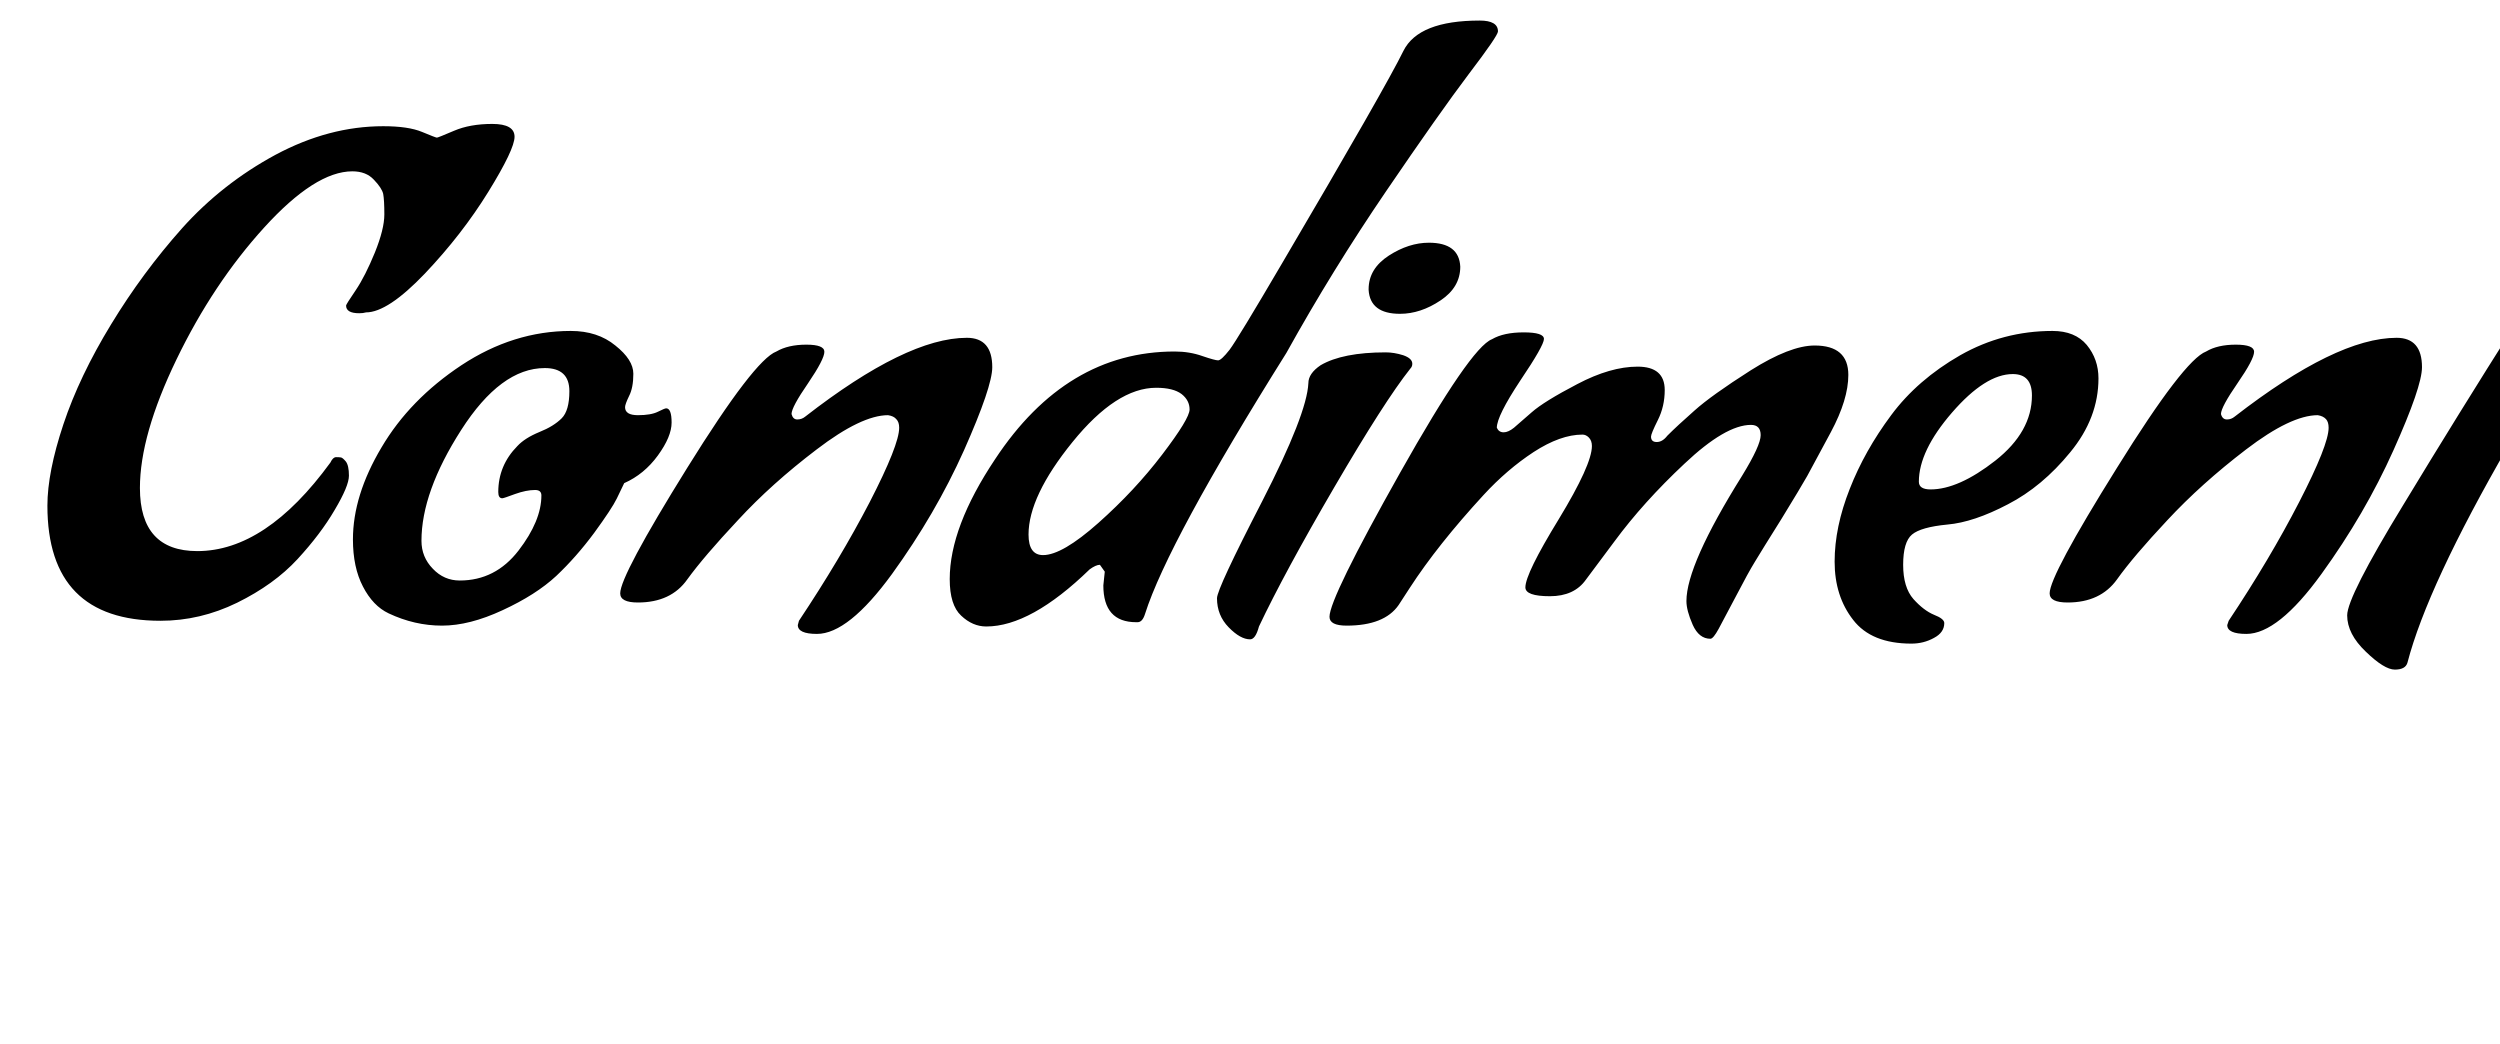 <svg xmlns="http://www.w3.org/2000/svg" xmlns:xlink="http://www.w3.org/1999/xlink" width="87.552" height="36.552"><path fill="black" d="M5.62 21.74L5.62 21.74Q1.66 21.74 1.66 17.71L1.66 17.71Q1.66 16.54 2.22 14.86Q2.78 13.18 3.89 11.36Q4.99 9.55 6.38 7.99Q7.78 6.43 9.65 5.42Q11.52 4.42 13.42 4.42L13.42 4.42Q14.30 4.42 14.78 4.62Q15.26 4.82 15.30 4.82Q15.34 4.82 15.90 4.58Q16.46 4.34 17.24 4.34Q18.02 4.34 18.02 4.79Q18.02 5.23 17.10 6.72Q16.18 8.21 14.88 9.58Q13.58 10.94 12.82 10.94L12.82 10.94Q12.72 10.97 12.58 10.97L12.58 10.97Q12.12 10.97 12.12 10.70L12.12 10.70Q12.12 10.66 12.46 10.16Q12.79 9.67 13.13 8.84Q13.46 8.02 13.46 7.51Q13.46 7.01 13.42 6.79Q13.37 6.58 13.09 6.29Q12.82 6.00 12.34 6.00L12.34 6.00Q11.04 6.00 9.25 7.97Q7.46 9.94 6.18 12.59Q4.90 15.24 4.90 17.09L4.90 17.09Q4.90 19.30 6.91 19.30L6.91 19.30Q9.31 19.30 11.57 16.20L11.57 16.20Q11.66 16.01 11.77 16.01Q11.88 16.01 11.94 16.02Q12 16.03 12.11 16.16Q12.22 16.30 12.22 16.66Q12.22 17.02 11.72 17.86Q11.23 18.70 10.42 19.58Q9.60 20.47 8.30 21.11Q7.01 21.74 5.62 21.74ZM13.61 21.48L13.61 21.48Q13.06 21.22 12.71 20.54Q12.36 19.87 12.36 18.89L12.36 18.89Q12.36 17.35 13.36 15.67Q14.35 13.99 16.16 12.79Q17.98 11.59 19.99 11.59L19.99 11.59Q20.93 11.59 21.55 12.10Q22.18 12.60 22.18 13.09Q22.18 13.58 22.03 13.87Q21.89 14.16 21.89 14.26L21.89 14.26Q21.89 14.54 22.34 14.54Q22.80 14.54 23.04 14.42Q23.28 14.30 23.33 14.30L23.33 14.30Q23.52 14.30 23.52 14.80Q23.52 15.29 23.04 15.95Q22.56 16.61 21.86 16.92L21.86 16.92Q21.77 17.11 21.60 17.46Q21.43 17.81 20.81 18.66Q20.18 19.51 19.48 20.17Q18.77 20.83 17.60 21.37Q16.44 21.91 15.48 21.91Q14.52 21.91 13.61 21.48ZM18.96 17.35L18.96 17.35Q18.96 17.16 18.74 17.16L18.74 17.16Q18.43 17.16 18.04 17.30Q17.64 17.45 17.59 17.45L17.59 17.45Q17.45 17.45 17.45 17.23L17.45 17.23Q17.45 16.30 18.12 15.62L18.12 15.62Q18.38 15.34 18.89 15.13Q19.39 14.93 19.67 14.65Q19.94 14.38 19.94 13.70L19.94 13.70Q19.94 12.89 19.08 12.89L19.08 12.89Q17.54 12.89 16.15 15.06Q14.76 17.23 14.76 18.94L14.76 18.94Q14.76 19.51 15.16 19.92Q15.55 20.33 16.10 20.33L16.10 20.33Q17.35 20.33 18.16 19.28Q18.96 18.24 18.96 17.35ZM28.61 22.20L28.61 22.20Q27.94 22.20 27.94 21.89L27.94 21.89L27.98 21.74Q29.42 19.58 30.46 17.58Q31.49 15.58 31.49 14.98L31.49 14.98Q31.49 14.78 31.39 14.68Q31.30 14.57 31.10 14.54L31.10 14.54Q30.17 14.54 28.60 15.74Q27.02 16.94 25.84 18.22Q24.65 19.49 24.07 20.29Q23.50 21.10 22.34 21.10L22.34 21.10Q21.72 21.10 21.72 20.78L21.72 20.78Q21.72 20.16 24.07 16.38Q26.42 12.60 27.19 12.31L27.19 12.31Q27.60 12.07 28.24 12.07Q28.87 12.07 28.87 12.32Q28.87 12.58 28.30 13.42Q27.72 14.26 27.72 14.50L27.72 14.50Q27.77 14.69 27.92 14.69Q28.08 14.69 28.20 14.59L28.20 14.59Q31.75 11.83 33.86 11.83L33.86 11.83Q34.75 11.83 34.75 12.86L34.75 12.86Q34.75 13.54 33.76 15.77Q32.76 18 31.24 20.10Q29.71 22.20 28.61 22.20ZM38.47 18.31Q39.74 17.18 40.70 15.92Q41.66 14.66 41.66 14.34Q41.66 14.02 41.38 13.80Q41.09 13.58 40.49 13.58L40.49 13.58Q39.10 13.58 37.56 15.48Q36.02 17.38 36.02 18.72L36.02 18.72Q36.02 19.44 36.53 19.44L36.53 19.44Q37.20 19.44 38.47 18.31ZM39.84 21.79L39.84 21.79L39.79 21.79Q38.64 21.79 38.64 20.50L38.64 20.50L38.69 20.02L38.52 19.78Q38.38 19.78 38.16 19.94L38.16 19.94Q36.10 21.94 34.54 21.94L34.54 21.94Q34.06 21.94 33.66 21.56Q33.26 21.19 33.26 20.28L33.26 20.28Q33.26 18.46 34.85 16.08L34.85 16.08Q37.34 12.31 41.14 12.31L41.14 12.31Q41.66 12.31 42.11 12.47Q42.55 12.62 42.66 12.62Q42.77 12.62 43.06 12.25Q43.34 11.88 44.90 9.22L44.90 9.22Q48.53 3.05 49.15 1.78L49.15 1.78Q49.68 0.72 51.82 0.72L51.82 0.72Q52.46 0.72 52.46 1.10L52.46 1.10Q52.46 1.25 51.44 2.59Q50.42 3.94 48.54 6.70Q46.66 9.46 45.05 12.36L45.05 12.36Q40.90 18.98 40.10 21.50L40.10 21.50Q40.01 21.79 39.84 21.79ZM43.78 22.39L43.78 22.39Q43.44 22.39 43.03 21.97Q42.62 21.55 42.62 20.95L42.62 20.95Q42.62 20.62 44.20 17.56Q45.77 14.50 45.82 13.42L45.82 13.42Q45.82 13.08 46.25 12.79L46.25 12.79Q47.02 12.34 48.53 12.34L48.53 12.34Q48.82 12.34 49.14 12.44Q49.46 12.55 49.46 12.74L49.46 12.74Q49.46 12.84 49.39 12.91L49.39 12.91Q48.48 14.06 46.73 17.06Q44.98 20.06 44.09 21.94L44.09 21.94Q43.97 22.39 43.78 22.39ZM49.03 10.99L49.03 10.99Q47.98 10.99 47.93 10.15L47.93 10.15L47.93 10.13Q47.93 9.41 48.64 8.95Q49.34 8.50 50.04 8.50L50.04 8.50Q51.10 8.50 51.14 9.34L51.14 9.34Q51.14 10.06 50.45 10.52Q49.75 10.99 49.03 10.99ZM59.90 22.37L59.90 22.37Q59.50 22.37 59.28 21.88Q59.06 21.38 59.06 21.05L59.06 21.05Q59.06 19.78 61.01 16.66L61.01 16.66Q61.66 15.60 61.66 15.24Q61.66 14.88 61.32 14.88L61.32 14.88Q60.43 14.88 58.99 16.24Q57.55 17.59 56.54 18.96L56.54 18.96L55.54 20.30Q55.13 20.88 54.28 20.88Q53.42 20.88 53.42 20.57L53.42 20.57Q53.42 20.09 54.59 18.18Q55.75 16.27 55.75 15.62L55.75 15.62Q55.75 15.43 55.64 15.32Q55.54 15.22 55.42 15.22L55.42 15.22Q54.65 15.22 53.71 15.83Q52.78 16.44 51.96 17.33L51.96 17.33Q50.35 19.08 49.37 20.59L49.37 20.59L48.98 21.19Q48.48 21.91 47.16 21.91L47.16 21.91Q46.56 21.91 46.56 21.60L46.56 21.60Q46.56 20.95 49.03 16.56Q51.50 12.17 52.25 11.88L52.25 11.88Q52.66 11.64 53.36 11.64Q54.07 11.64 54.07 11.87Q54.07 12.10 53.24 13.33Q52.42 14.57 52.42 14.98L52.42 14.98Q52.49 15.14 52.66 15.14Q52.82 15.14 53.02 14.98Q53.21 14.81 53.64 14.44Q54.07 14.06 55.24 13.45Q56.40 12.84 57.35 12.84Q58.30 12.84 58.30 13.66L58.30 13.66Q58.30 14.23 58.06 14.71Q57.82 15.19 57.82 15.29L57.82 15.29Q57.82 15.48 58.02 15.48Q58.22 15.48 58.39 15.26L58.39 15.26Q58.75 14.90 59.34 14.38Q59.93 13.85 61.31 12.97Q62.69 12.10 63.55 12.10L63.55 12.10Q64.73 12.10 64.73 13.13L64.73 13.13Q64.73 13.99 64.12 15.13Q63.50 16.27 63.29 16.67Q63.07 17.06 62.39 18.17Q61.70 19.27 61.46 19.67Q61.22 20.06 60.80 20.87Q60.38 21.67 60.19 22.02Q60.00 22.37 59.90 22.37ZM66.94 22.54L66.94 22.54Q65.54 22.54 64.90 21.71Q64.25 20.88 64.25 19.67Q64.25 18.46 64.78 17.12Q65.30 15.79 66.23 14.54Q67.15 13.30 68.65 12.44Q70.15 11.59 71.88 11.59L71.88 11.59Q72.67 11.59 73.08 12.08Q73.49 12.58 73.49 13.25L73.49 13.25Q73.49 14.64 72.50 15.84Q71.52 17.04 70.32 17.66Q69.12 18.29 68.20 18.37Q67.27 18.46 66.96 18.72Q66.65 18.98 66.65 19.78Q66.65 20.57 67.01 20.98Q67.37 21.38 67.73 21.53Q68.09 21.67 68.09 21.82L68.09 21.82Q68.09 22.15 67.73 22.34Q67.37 22.54 66.94 22.54ZM71.16 13.85L71.16 13.85Q71.16 13.10 70.49 13.10L70.49 13.10Q69.53 13.10 68.36 14.45Q67.20 15.79 67.20 16.87L67.20 16.87Q67.20 17.14 67.61 17.14L67.61 17.14Q68.59 17.14 69.88 16.13Q71.16 15.12 71.16 13.85ZM78.67 22.20L78.67 22.20Q78.00 22.20 78.00 21.89L78.00 21.89L78.05 21.74Q79.49 19.58 80.52 17.58Q81.55 15.58 81.55 14.98L81.55 14.98Q81.55 14.78 81.46 14.68Q81.36 14.57 81.17 14.54L81.17 14.54Q80.23 14.54 78.66 15.74Q77.09 16.94 75.90 18.22Q74.71 19.49 74.14 20.29Q73.56 21.10 72.41 21.10L72.41 21.10Q71.78 21.10 71.78 20.78L71.78 20.78Q71.78 20.16 74.14 16.38Q76.49 12.60 77.26 12.31L77.26 12.31Q77.66 12.07 78.30 12.07Q78.94 12.07 78.94 12.32Q78.94 12.58 78.36 13.42Q77.78 14.26 77.78 14.50L77.78 14.50Q77.83 14.69 77.99 14.69Q78.14 14.69 78.26 14.59L78.26 14.59Q81.82 11.83 83.93 11.83L83.93 11.83Q84.82 11.83 84.82 12.86L84.82 12.86Q84.82 13.54 83.82 15.77Q82.82 18 81.30 20.10Q79.78 22.20 78.67 22.20ZM95.59 5.83L95.59 5.83L96.77 5.78Q97.01 5.78 97.01 5.88Q97.01 5.98 96.96 6.12Q96.91 6.26 96.76 6.48Q96.60 6.70 96.38 6.86L96.38 6.86Q95.81 7.32 94.96 7.32Q94.10 7.32 93.71 7.37Q93.31 7.42 93.02 7.61Q92.74 7.80 92.64 7.90Q92.54 7.99 92.30 8.38Q92.06 8.76 91.97 8.90L91.97 8.90Q90.70 10.68 87.85 15.60Q85.01 20.52 84.31 23.21L84.31 23.21Q84.24 23.45 83.87 23.45Q83.50 23.45 82.85 22.82Q82.20 22.20 82.20 21.55Q82.20 20.90 84.16 17.69Q86.11 14.47 88.08 11.36Q90.05 8.26 90.05 7.91Q90.05 7.56 89.76 7.48Q89.47 7.39 88.75 7.39L88.75 7.39L87.96 7.39Q87.65 7.39 87.65 7.10Q87.65 6.82 87.92 6.49Q88.20 6.17 88.76 5.93Q89.33 5.69 89.92 5.45Q90.50 5.21 91.45 4.37Q92.40 3.53 93.36 2.21L93.36 2.21Q93.96 1.39 95.42 1.39L95.42 1.39Q95.93 1.39 95.93 1.70L95.93 1.70Q95.93 1.90 94.85 3.46Q93.77 5.02 93.77 5.41Q93.77 5.81 94.49 5.81L94.49 5.81Q94.78 5.83 95.59 5.83Z"/></svg>
